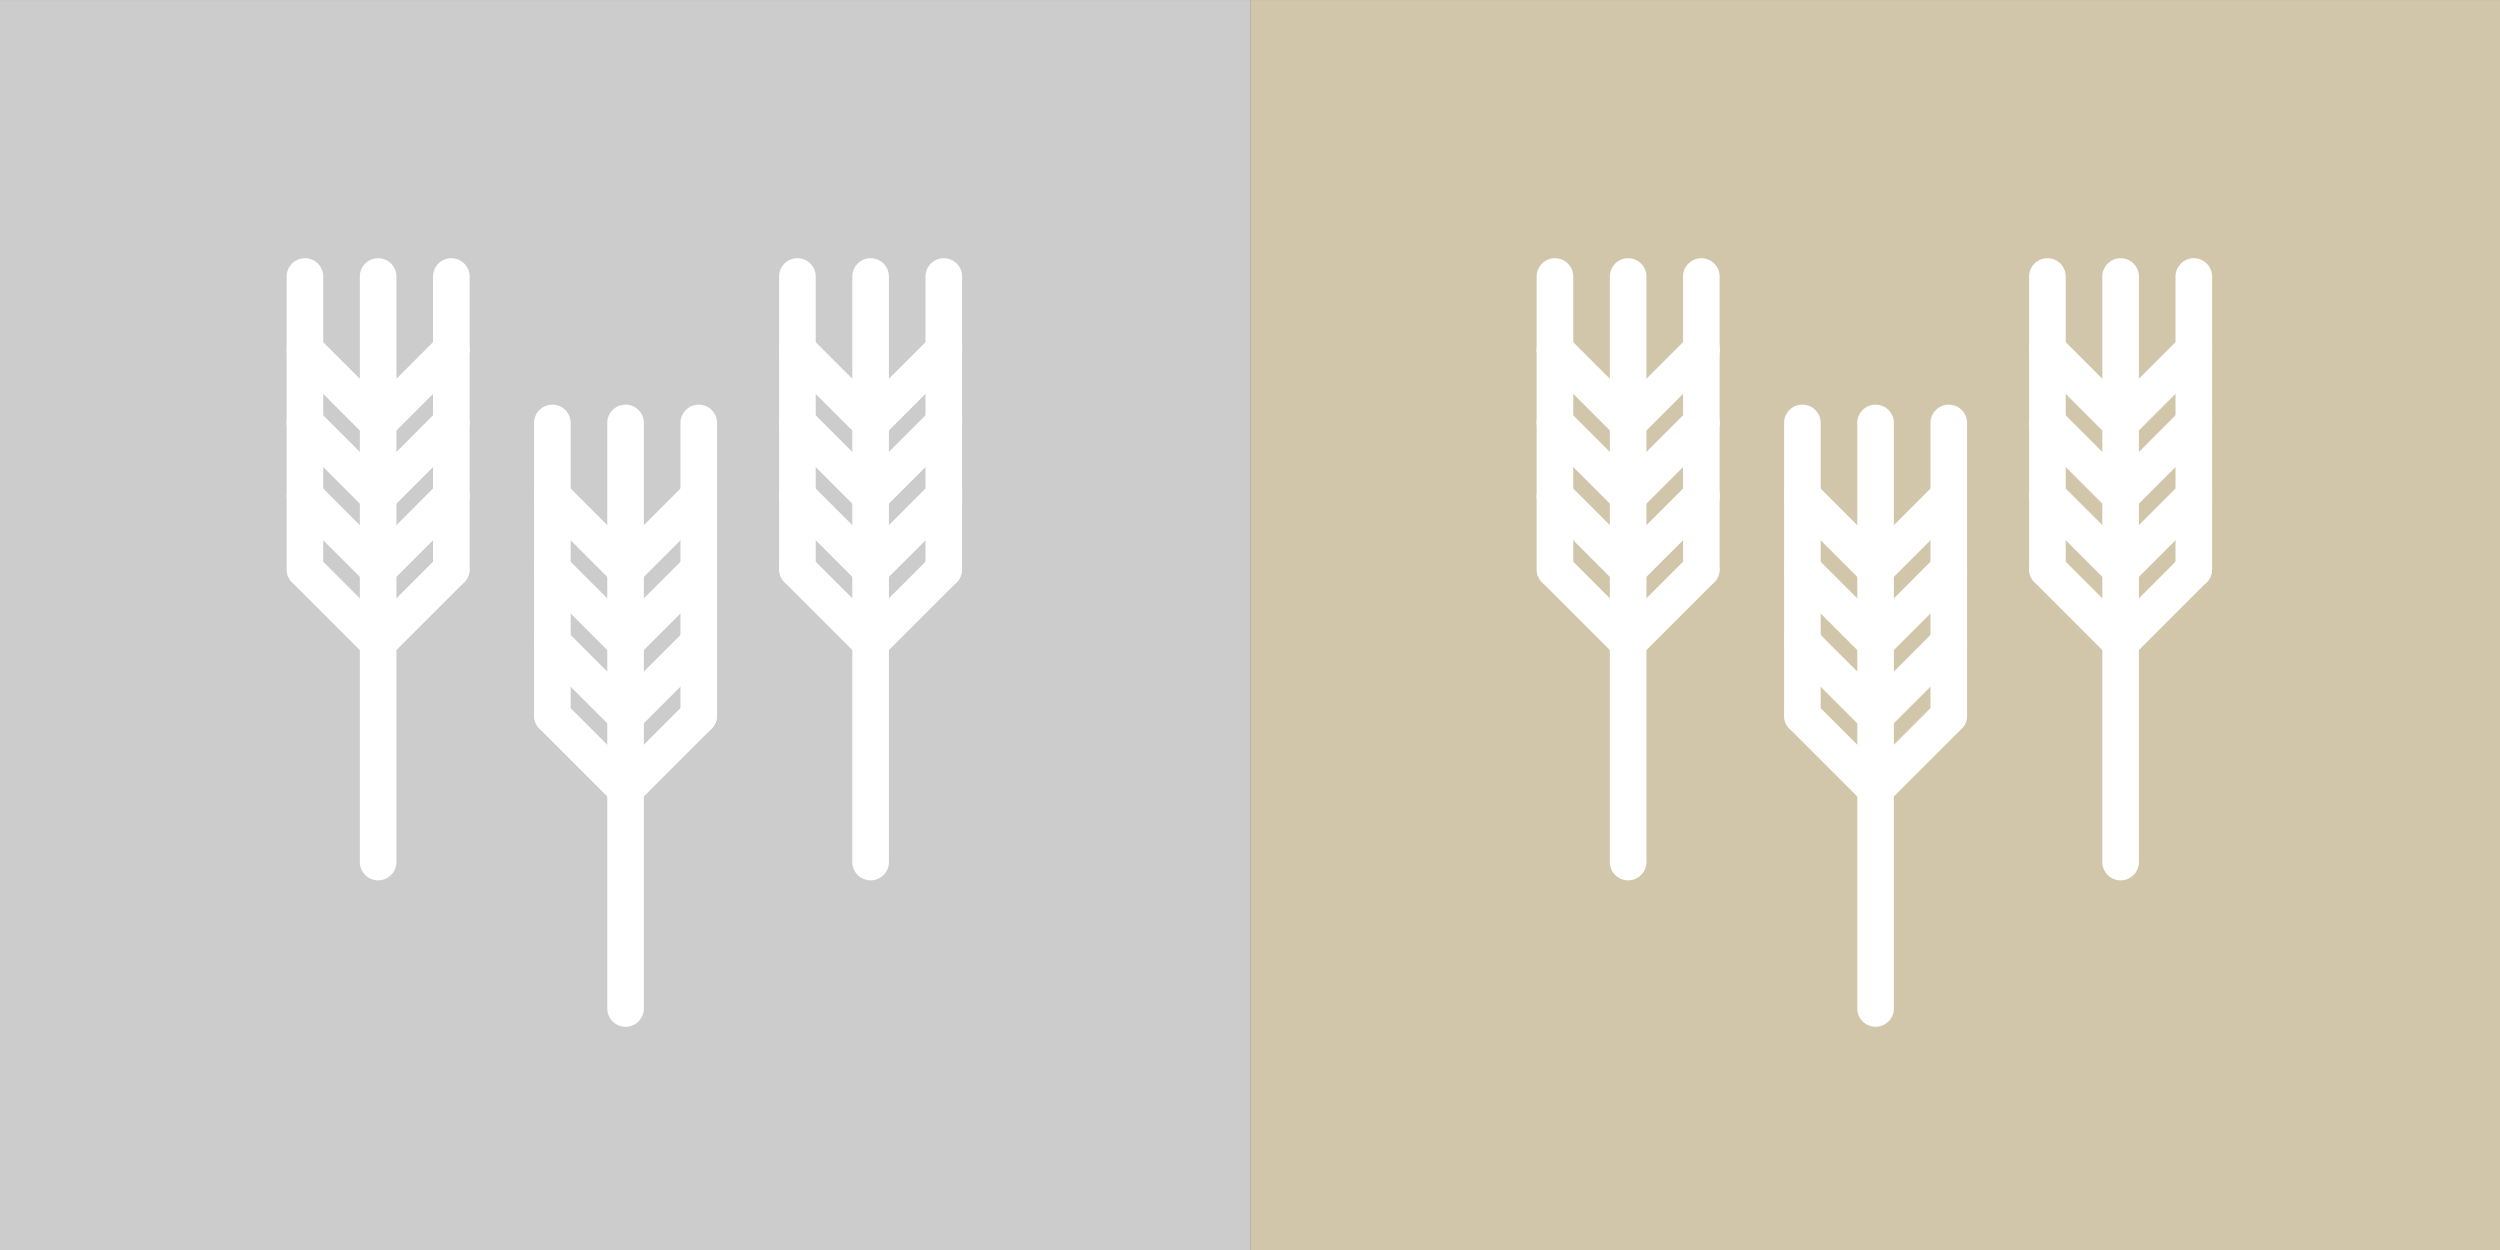 <?xml version="1.0" encoding="UTF-8" standalone="no"?>
<!-- Created with Inkscape (http://www.inkscape.org/) -->

<svg
   width="64"
   height="32"
   viewBox="0 0 64 32"
   version="1.1"
   id="svg5"
   inkscape:version="1.1.1 (3bf5ae0d25, 2021-09-20, custom)"
   sodipodi:docname="B-farmland.svg"
   xmlns:inkscape="http://www.inkscape.org/namespaces/inkscape"
   xmlns:sodipodi="http://sodipodi.sourceforge.net/DTD/sodipodi-0.dtd"
   xmlns="http://www.w3.org/2000/svg"
   xmlns:svg="http://www.w3.org/2000/svg">
  <rect x="0" y="0" width="64" height="32" fill="#333333" stroke="none"/>
  <sodipodi:namedview
     id="namedview7"
     pagecolor="#ffffff"
     bordercolor="#666666"
     borderopacity="1.0"
     inkscape:pageshadow="2"
     inkscape:pageopacity="0.0"
     inkscape:pagecheckerboard="0"
     inkscape:document-units="px"
     showgrid="false"
     showguides="true"
     inkscape:guide-bbox="true"
     width="64px"
     inkscape:zoom="8"
     inkscape:cx="10.5625"
     inkscape:cy="15.5"
     inkscape:window-width="1920"
     inkscape:window-height="1020"
     inkscape:window-x="0"
     inkscape:window-y="28"
     inkscape:window-maximized="1"
     inkscape:current-layer="g826">
    <sodipodi:guide
       position="16,380.911"
       orientation="-1,0"
       id="guide1004"
       inkscape:label=""
       inkscape:locked="false"
       inkscape:color="rgb(0,0,255)" />
    <sodipodi:guide
       position="25.146,7.683"
       orientation="0,1"
       id="guide1006"
       inkscape:label=""
       inkscape:locked="false"
       inkscape:color="rgb(0,0,255)" />
    <sodipodi:guide
       position="32,16"
       orientation="-1,0"
       id="guide1394"
       inkscape:label=""
       inkscape:locked="false"
       inkscape:color="rgb(0,0,255)" />
    <sodipodi:guide
       position="48,23.515"
       orientation="-1,0"
       id="guide1396"
       inkscape:label=""
       inkscape:locked="false"
       inkscape:color="rgb(0,0,255)" />
    <sodipodi:guide
       position="64,53.92"
       orientation="-1,0"
       id="guide2103"
       inkscape:label=""
       inkscape:locked="false"
       inkscape:color="rgb(0,0,255)" />
    <sodipodi:guide
       position="-16.971,32"
       orientation="0,1"
       id="guide2105"
       inkscape:label=""
       inkscape:locked="false"
       inkscape:color="rgb(0,0,255)" />
    <sodipodi:guide
       position="-18.031,0"
       orientation="0,1"
       id="guide2107"
       inkscape:label=""
       inkscape:locked="false"
       inkscape:color="rgb(0,0,255)" />
    <sodipodi:guide
       position="0,50.208"
       orientation="-1,0"
       id="guide2109"
       inkscape:label=""
       inkscape:locked="false"
       inkscape:color="rgb(0,0,255)" />
  </sodipodi:namedview>
  <defs
     id="defs2" />
  <g
     inkscape:label="Layer 1"
     inkscape:groupmode="layer"
     id="layer1">
    <g
       id="g842"
       transform="matrix(0.704,0,0,0.704,-0.532,-1.173)">
      <g
         data-name="Maps, House"
         id="g826"
         transform="translate(-0.502,0.231)">
        <rect
           style="fill:#cccccc;fill-opacity:1;stroke:none;stroke-width:5.451"
           id="rect1048"
           width="45.484"
           height="45.484"
           x="1.258"
           y="1.436" />
        <rect
           style="fill:#d1c6aa;fill-opacity:1;stroke:none;stroke-width:5.451"
           id="rect1048-3"
           width="45.484"
           height="45.484"
           x="46.742"
           y="1.436" />
        <g
           id="g4856"
           transform="matrix(1.292,0,0,1.292,158.827,90.836)"
           style="fill:#ffffff">
          <g
             id="g4338"
             transform="matrix(0.206,0,0,0.206,-121.615,-63.473)"
             style="fill:#ffffff">
            <path
               d="M 40,32.5 A 2.5,2.5 0 0 1 37.5,30 V 20 a 2.5,2.5 0 0 1 5,0 V 30 A 2.5,2.5 0 0 1 40,32.5 Z"
               id="path4275"
               style="fill:#ffffff" />
            <path
               d="m 50,32.5 a 2.491,2.491 0 0 1 -1.768,-0.732 l -10,-10 a 2.5,2.5 0 0 1 3.535,-3.535 l 10,10 A 2.5,2.5 0 0 1 50,32.5 Z"
               id="path4277"
               style="fill:#ffffff" />
            <path
               d="m 50,42.5 a 2.491,2.491 0 0 1 -1.768,-0.732 l -10,-10 a 2.5,2.5 0 0 1 3.535,-3.535 l 10,10 A 2.5,2.5 0 0 1 50,42.5 Z"
               id="path4279"
               style="fill:#ffffff" />
            <path
               d="M 40,52.5 A 2.5,2.5 0 0 1 37.5,50 V 40 a 2.5,2.5 0 0 1 5,0 V 50 A 2.5,2.5 0 0 1 40,52.5 Z"
               id="path4281"
               style="fill:#ffffff" />
            <path
               d="M 40,42.5 A 2.5,2.5 0 0 1 37.5,40 V 30 a 2.5,2.5 0 0 1 5,0 V 40 A 2.5,2.5 0 0 1 40,42.5 Z"
               id="path4283"
               style="fill:#ffffff" />
            <path
               d="m 50,52.5 a 2.491,2.491 0 0 1 -1.768,-0.732 l -10,-10 a 2.5,2.5 0 0 1 3.535,-3.535 l 10,10 A 2.5,2.5 0 0 1 50,52.5 Z"
               id="path4285"
               style="fill:#ffffff" />
            <path
               d="m 50,62.5 a 2.491,2.491 0 0 1 -1.768,-0.732 l -10,-10 a 2.5,2.5 0 0 1 3.535,-3.535 l 10,10 A 2.5,2.5 0 0 1 50,62.5 Z"
               id="path4287"
               style="fill:#ffffff" />
            <path
               d="M 50,92.5 A 2.5,2.5 0 0 1 47.5,90 V 10 a 2.5,2.5 0 0 1 5,0 V 90 A 2.5,2.5 0 0 1 50,92.5 Z"
               id="path4289"
               style="fill:#ffffff" />
            <path
               d="m 50,32.5 a 2.5,2.5 0 0 1 -1.768,-4.268 l 10,-10 a 2.5,2.5 0 0 1 3.535,3.535 l -10,10 A 2.491,2.491 0 0 1 50,32.5 Z"
               id="path4291"
               style="fill:#ffffff" />
            <path
               d="m 50,42.5 a 2.5,2.5 0 0 1 -1.768,-4.268 l 10,-10 a 2.5,2.5 0 0 1 3.535,3.535 l -10,10 A 2.491,2.491 0 0 1 50,42.5 Z"
               id="path4293"
               style="fill:#ffffff" />
            <path
               d="M 60,32.5 A 2.5,2.5 0 0 1 57.5,30 V 20 a 2.5,2.5 0 0 1 5,0 V 30 A 2.5,2.5 0 0 1 60,32.5 Z"
               id="path4295"
               style="fill:#ffffff" />
            <path
               d="m 50,52.5 a 2.5,2.5 0 0 1 -1.768,-4.268 l 10,-10 a 2.5,2.5 0 0 1 3.535,3.535 l -10,10 A 2.491,2.491 0 0 1 50,52.5 Z"
               id="path4297"
               style="fill:#ffffff" />
            <path
               d="m 50,62.5 a 2.5,2.5 0 0 1 -1.768,-4.268 l 10,-10 a 2.5,2.5 0 0 1 3.535,3.535 l -10,10 A 2.491,2.491 0 0 1 50,62.5 Z"
               id="path4299"
               style="fill:#ffffff" />
            <path
               d="M 60,52.5 A 2.5,2.5 0 0 1 57.5,50 V 40 a 2.5,2.5 0 0 1 5,0 V 50 A 2.5,2.5 0 0 1 60,52.5 Z"
               id="path4301"
               style="fill:#ffffff" />
            <path
               d="M 60,42.5 A 2.5,2.5 0 0 1 57.5,40 V 30 a 2.5,2.5 0 0 1 5,0 V 40 A 2.5,2.5 0 0 1 60,42.5 Z"
               id="path4303"
               style="fill:#ffffff" />
            <path
               d="M 40,22.5 A 2.5,2.5 0 0 1 37.5,20 V 10 a 2.5,2.5 0 0 1 5,0 V 20 A 2.5,2.5 0 0 1 40,22.5 Z"
               id="path4305"
               style="fill:#ffffff" />
            <path
               d="M 60,22.5 A 2.5,2.5 0 0 1 57.5,20 V 10 a 2.5,2.5 0 0 1 5,0 V 20 A 2.5,2.5 0 0 1 60,22.5 Z"
               id="path4307"
               style="fill:#ffffff" />
          </g>
          <g
             id="g4338-2"
             transform="matrix(0.206,0,0,0.206,-107.754,-63.473)"
             style="fill:#ffffff">
            <path
               d="M 40,32.5 A 2.5,2.5 0 0 1 37.5,30 V 20 a 2.5,2.5 0 0 1 5,0 V 30 A 2.5,2.5 0 0 1 40,32.5 Z"
               id="path4275-9"
               style="fill:#ffffff" />
            <path
               d="m 50,32.5 a 2.491,2.491 0 0 1 -1.768,-0.732 l -10,-10 a 2.5,2.5 0 0 1 3.535,-3.535 l 10,10 A 2.5,2.5 0 0 1 50,32.5 Z"
               id="path4277-3"
               style="fill:#ffffff" />
            <path
               d="m 50,42.5 a 2.491,2.491 0 0 1 -1.768,-0.732 l -10,-10 a 2.5,2.5 0 0 1 3.535,-3.535 l 10,10 A 2.5,2.5 0 0 1 50,42.5 Z"
               id="path4279-1"
               style="fill:#ffffff" />
            <path
               d="M 40,52.5 A 2.5,2.5 0 0 1 37.5,50 V 40 a 2.5,2.5 0 0 1 5,0 V 50 A 2.5,2.5 0 0 1 40,52.5 Z"
               id="path4281-9"
               style="fill:#ffffff" />
            <path
               d="M 40,42.5 A 2.5,2.5 0 0 1 37.5,40 V 30 a 2.5,2.5 0 0 1 5,0 V 40 A 2.5,2.5 0 0 1 40,42.5 Z"
               id="path4283-4"
               style="fill:#ffffff" />
            <path
               d="m 50,52.5 a 2.491,2.491 0 0 1 -1.768,-0.732 l -10,-10 a 2.5,2.5 0 0 1 3.535,-3.535 l 10,10 A 2.5,2.5 0 0 1 50,52.5 Z"
               id="path4285-7"
               style="fill:#ffffff" />
            <path
               d="m 50,62.5 a 2.491,2.491 0 0 1 -1.768,-0.732 l -10,-10 a 2.5,2.5 0 0 1 3.535,-3.535 l 10,10 A 2.5,2.5 0 0 1 50,62.5 Z"
               id="path4287-8"
               style="fill:#ffffff" />
            <path
               d="M 50,92.5 A 2.5,2.5 0 0 1 47.5,90 V 10 a 2.5,2.5 0 0 1 5,0 V 90 A 2.5,2.5 0 0 1 50,92.5 Z"
               id="path4289-4"
               style="fill:#ffffff" />
            <path
               d="m 50,32.5 a 2.5,2.5 0 0 1 -1.768,-4.268 l 10,-10 a 2.5,2.5 0 0 1 3.535,3.535 l -10,10 A 2.491,2.491 0 0 1 50,32.5 Z"
               id="path4291-5"
               style="fill:#ffffff" />
            <path
               d="m 50,42.5 a 2.5,2.5 0 0 1 -1.768,-4.268 l 10,-10 a 2.5,2.5 0 0 1 3.535,3.535 l -10,10 A 2.491,2.491 0 0 1 50,42.5 Z"
               id="path4293-0"
               style="fill:#ffffff" />
            <path
               d="M 60,32.5 A 2.5,2.5 0 0 1 57.5,30 V 20 a 2.5,2.5 0 0 1 5,0 V 30 A 2.5,2.5 0 0 1 60,32.5 Z"
               id="path4295-3"
               style="fill:#ffffff" />
            <path
               d="m 50,52.5 a 2.5,2.5 0 0 1 -1.768,-4.268 l 10,-10 a 2.5,2.5 0 0 1 3.535,3.535 l -10,10 A 2.491,2.491 0 0 1 50,52.5 Z"
               id="path4297-6"
               style="fill:#ffffff" />
            <path
               d="m 50,62.5 a 2.5,2.5 0 0 1 -1.768,-4.268 l 10,-10 a 2.5,2.5 0 0 1 3.535,3.535 l -10,10 A 2.491,2.491 0 0 1 50,62.5 Z"
               id="path4299-1"
               style="fill:#ffffff" />
            <path
               d="M 60,52.5 A 2.5,2.5 0 0 1 57.5,50 V 40 a 2.5,2.5 0 0 1 5,0 V 50 A 2.5,2.5 0 0 1 60,52.5 Z"
               id="path4301-0"
               style="fill:#ffffff" />
            <path
               d="M 60,42.5 A 2.5,2.5 0 0 1 57.5,40 V 30 a 2.5,2.5 0 0 1 5,0 V 40 A 2.5,2.5 0 0 1 60,42.5 Z"
               id="path4303-6"
               style="fill:#ffffff" />
            <path
               d="M 40,22.5 A 2.5,2.5 0 0 1 37.5,20 V 10 a 2.5,2.5 0 0 1 5,0 V 20 A 2.5,2.5 0 0 1 40,22.5 Z"
               id="path4305-3"
               style="fill:#ffffff" />
            <path
               d="M 60,22.5 A 2.5,2.5 0 0 1 57.5,20 V 10 a 2.5,2.5 0 0 1 5,0 V 20 A 2.5,2.5 0 0 1 60,22.5 Z"
               id="path4307-2"
               style="fill:#ffffff" />
          </g>
          <g
             id="g4338-8"
             transform="matrix(0.206,0,0,0.206,-114.651,-59.352)"
             style="fill:#ffffff">
            <path
               d="M 40,32.5 A 2.5,2.5 0 0 1 37.5,30 V 20 a 2.5,2.5 0 0 1 5,0 V 30 A 2.5,2.5 0 0 1 40,32.5 Z"
               id="path4275-7"
               style="fill:#ffffff" />
            <path
               d="m 50,32.5 a 2.491,2.491 0 0 1 -1.768,-0.732 l -10,-10 a 2.5,2.5 0 0 1 3.535,-3.535 l 10,10 A 2.5,2.5 0 0 1 50,32.5 Z"
               id="path4277-9"
               style="fill:#ffffff" />
            <path
               d="m 50,42.5 a 2.491,2.491 0 0 1 -1.768,-0.732 l -10,-10 a 2.5,2.5 0 0 1 3.535,-3.535 l 10,10 A 2.5,2.5 0 0 1 50,42.5 Z"
               id="path4279-2"
               style="fill:#ffffff" />
            <path
               d="M 40,52.5 A 2.5,2.5 0 0 1 37.5,50 V 40 a 2.5,2.5 0 0 1 5,0 V 50 A 2.5,2.5 0 0 1 40,52.5 Z"
               id="path4281-0"
               style="fill:#ffffff" />
            <path
               d="M 40,42.5 A 2.5,2.5 0 0 1 37.5,40 V 30 a 2.5,2.5 0 0 1 5,0 V 40 A 2.5,2.5 0 0 1 40,42.5 Z"
               id="path4283-2"
               style="fill:#ffffff" />
            <path
               d="m 50,52.5 a 2.491,2.491 0 0 1 -1.768,-0.732 l -10,-10 a 2.5,2.5 0 0 1 3.535,-3.535 l 10,10 A 2.5,2.5 0 0 1 50,52.5 Z"
               id="path4285-3"
               style="fill:#ffffff" />
            <path
               d="m 50,62.5 a 2.491,2.491 0 0 1 -1.768,-0.732 l -10,-10 a 2.5,2.5 0 0 1 3.535,-3.535 l 10,10 A 2.5,2.5 0 0 1 50,62.5 Z"
               id="path4287-7"
               style="fill:#ffffff" />
            <path
               d="M 50,92.5 A 2.5,2.5 0 0 1 47.5,90 V 10 a 2.5,2.5 0 0 1 5,0 V 90 A 2.5,2.5 0 0 1 50,92.5 Z"
               id="path4289-5"
               style="fill:#ffffff" />
            <path
               d="m 50,32.5 a 2.5,2.5 0 0 1 -1.768,-4.268 l 10,-10 a 2.5,2.5 0 0 1 3.535,3.535 l -10,10 A 2.491,2.491 0 0 1 50,32.5 Z"
               id="path4291-9"
               style="fill:#ffffff" />
            <path
               d="m 50,42.5 a 2.5,2.5 0 0 1 -1.768,-4.268 l 10,-10 a 2.5,2.5 0 0 1 3.535,3.535 l -10,10 A 2.491,2.491 0 0 1 50,42.5 Z"
               id="path4293-2"
               style="fill:#ffffff" />
            <path
               d="M 60,32.5 A 2.5,2.5 0 0 1 57.5,30 V 20 a 2.5,2.5 0 0 1 5,0 V 30 A 2.5,2.5 0 0 1 60,32.5 Z"
               id="path4295-2"
               style="fill:#ffffff" />
            <path
               d="m 50,52.5 a 2.5,2.5 0 0 1 -1.768,-4.268 l 10,-10 a 2.5,2.5 0 0 1 3.535,3.535 l -10,10 A 2.491,2.491 0 0 1 50,52.5 Z"
               id="path4297-8"
               style="fill:#ffffff" />
            <path
               d="m 50,62.5 a 2.5,2.5 0 0 1 -1.768,-4.268 l 10,-10 a 2.5,2.5 0 0 1 3.535,3.535 l -10,10 A 2.491,2.491 0 0 1 50,62.5 Z"
               id="path4299-9"
               style="fill:#ffffff" />
            <path
               d="M 60,52.5 A 2.5,2.5 0 0 1 57.5,50 V 40 a 2.5,2.5 0 0 1 5,0 V 50 A 2.5,2.5 0 0 1 60,52.5 Z"
               id="path4301-7"
               style="fill:#ffffff" />
            <path
               d="M 60,42.5 A 2.5,2.5 0 0 1 57.5,40 V 30 a 2.5,2.5 0 0 1 5,0 V 40 A 2.5,2.5 0 0 1 60,42.5 Z"
               id="path4303-3"
               style="fill:#ffffff" />
            <path
               d="M 40,22.5 A 2.5,2.5 0 0 1 37.5,20 V 10 a 2.5,2.5 0 0 1 5,0 V 20 A 2.5,2.5 0 0 1 40,22.5 Z"
               id="path4305-6"
               style="fill:#ffffff" />
            <path
               d="M 60,22.5 A 2.5,2.5 0 0 1 57.5,20 V 10 a 2.5,2.5 0 0 1 5,0 V 20 A 2.5,2.5 0 0 1 60,22.5 Z"
               id="path4307-1"
               style="fill:#ffffff" />
          </g>
        </g>
        <g
           id="g4856-0"
           transform="matrix(1.292,0,0,1.292,204.282,90.836)"
           style="fill:#ffffff">
          <g
             id="g4338-6"
             transform="matrix(0.206,0,0,0.206,-121.615,-63.473)"
             style="fill:#ffffff">
            <path
               d="M 40,32.5 A 2.5,2.5 0 0 1 37.5,30 V 20 a 2.5,2.5 0 0 1 5,0 V 30 A 2.5,2.5 0 0 1 40,32.5 Z"
               id="path4275-1"
               style="fill:#ffffff" />
            <path
               d="m 50,32.5 a 2.491,2.491 0 0 1 -1.768,-0.732 l -10,-10 a 2.5,2.5 0 0 1 3.535,-3.535 l 10,10 A 2.5,2.5 0 0 1 50,32.5 Z"
               id="path4277-5"
               style="fill:#ffffff" />
            <path
               d="m 50,42.5 a 2.491,2.491 0 0 1 -1.768,-0.732 l -10,-10 a 2.5,2.5 0 0 1 3.535,-3.535 l 10,10 A 2.5,2.5 0 0 1 50,42.5 Z"
               id="path4279-5"
               style="fill:#ffffff" />
            <path
               d="M 40,52.5 A 2.5,2.5 0 0 1 37.5,50 V 40 a 2.5,2.5 0 0 1 5,0 V 50 A 2.5,2.5 0 0 1 40,52.5 Z"
               id="path4281-4"
               style="fill:#ffffff" />
            <path
               d="M 40,42.5 A 2.5,2.5 0 0 1 37.5,40 V 30 a 2.5,2.5 0 0 1 5,0 V 40 A 2.5,2.5 0 0 1 40,42.5 Z"
               id="path4283-7"
               style="fill:#ffffff" />
            <path
               d="m 50,52.5 a 2.491,2.491 0 0 1 -1.768,-0.732 l -10,-10 a 2.5,2.5 0 0 1 3.535,-3.535 l 10,10 A 2.5,2.5 0 0 1 50,52.5 Z"
               id="path4285-6"
               style="fill:#ffffff" />
            <path
               d="m 50,62.5 a 2.491,2.491 0 0 1 -1.768,-0.732 l -10,-10 a 2.5,2.5 0 0 1 3.535,-3.535 l 10,10 A 2.5,2.5 0 0 1 50,62.5 Z"
               id="path4287-5"
               style="fill:#ffffff" />
            <path
               d="M 50,92.5 A 2.5,2.5 0 0 1 47.5,90 V 10 a 2.5,2.5 0 0 1 5,0 V 90 A 2.5,2.5 0 0 1 50,92.5 Z"
               id="path4289-6"
               style="fill:#ffffff" />
            <path
               d="m 50,32.5 a 2.5,2.5 0 0 1 -1.768,-4.268 l 10,-10 a 2.5,2.5 0 0 1 3.535,3.535 l -10,10 A 2.491,2.491 0 0 1 50,32.5 Z"
               id="path4291-93"
               style="fill:#ffffff" />
            <path
               d="m 50,42.5 a 2.5,2.5 0 0 1 -1.768,-4.268 l 10,-10 a 2.5,2.5 0 0 1 3.535,3.535 l -10,10 A 2.491,2.491 0 0 1 50,42.5 Z"
               id="path4293-7"
               style="fill:#ffffff" />
            <path
               d="M 60,32.5 A 2.5,2.5 0 0 1 57.5,30 V 20 a 2.5,2.5 0 0 1 5,0 V 30 A 2.5,2.5 0 0 1 60,32.5 Z"
               id="path4295-4"
               style="fill:#ffffff" />
            <path
               d="m 50,52.5 a 2.5,2.5 0 0 1 -1.768,-4.268 l 10,-10 a 2.5,2.5 0 0 1 3.535,3.535 l -10,10 A 2.491,2.491 0 0 1 50,52.5 Z"
               id="path4297-5"
               style="fill:#ffffff" />
            <path
               d="m 50,62.5 a 2.5,2.5 0 0 1 -1.768,-4.268 l 10,-10 a 2.5,2.5 0 0 1 3.535,3.535 l -10,10 A 2.491,2.491 0 0 1 50,62.5 Z"
               id="path4299-2"
               style="fill:#ffffff" />
            <path
               d="M 60,52.5 A 2.5,2.5 0 0 1 57.5,50 V 40 a 2.5,2.5 0 0 1 5,0 V 50 A 2.5,2.5 0 0 1 60,52.5 Z"
               id="path4301-5"
               style="fill:#ffffff" />
            <path
               d="M 60,42.5 A 2.5,2.5 0 0 1 57.5,40 V 30 a 2.5,2.5 0 0 1 5,0 V 40 A 2.5,2.5 0 0 1 60,42.5 Z"
               id="path4303-4"
               style="fill:#ffffff" />
            <path
               d="M 40,22.5 A 2.5,2.5 0 0 1 37.5,20 V 10 a 2.5,2.5 0 0 1 5,0 V 20 A 2.5,2.5 0 0 1 40,22.5 Z"
               id="path4305-7"
               style="fill:#ffffff" />
            <path
               d="M 60,22.5 A 2.5,2.5 0 0 1 57.5,20 V 10 a 2.5,2.5 0 0 1 5,0 V 20 A 2.5,2.5 0 0 1 60,22.5 Z"
               id="path4307-4"
               style="fill:#ffffff" />
          </g>
          <g
             id="g4338-2-4"
             transform="matrix(0.206,0,0,0.206,-107.754,-63.473)"
             style="fill:#ffffff">
            <path
               d="M 40,32.5 A 2.5,2.5 0 0 1 37.5,30 V 20 a 2.5,2.5 0 0 1 5,0 V 30 A 2.5,2.5 0 0 1 40,32.5 Z"
               id="path4275-9-3"
               style="fill:#ffffff" />
            <path
               d="m 50,32.5 a 2.491,2.491 0 0 1 -1.768,-0.732 l -10,-10 a 2.5,2.5 0 0 1 3.535,-3.535 l 10,10 A 2.5,2.5 0 0 1 50,32.5 Z"
               id="path4277-3-0"
               style="fill:#ffffff" />
            <path
               d="m 50,42.5 a 2.491,2.491 0 0 1 -1.768,-0.732 l -10,-10 a 2.5,2.5 0 0 1 3.535,-3.535 l 10,10 A 2.5,2.5 0 0 1 50,42.5 Z"
               id="path4279-1-7"
               style="fill:#ffffff" />
            <path
               d="M 40,52.5 A 2.5,2.5 0 0 1 37.5,50 V 40 a 2.5,2.5 0 0 1 5,0 V 50 A 2.5,2.5 0 0 1 40,52.5 Z"
               id="path4281-9-8"
               style="fill:#ffffff" />
            <path
               d="M 40,42.5 A 2.5,2.5 0 0 1 37.5,40 V 30 a 2.5,2.5 0 0 1 5,0 V 40 A 2.5,2.5 0 0 1 40,42.5 Z"
               id="path4283-4-6"
               style="fill:#ffffff" />
            <path
               d="m 50,52.5 a 2.491,2.491 0 0 1 -1.768,-0.732 l -10,-10 a 2.5,2.5 0 0 1 3.535,-3.535 l 10,10 A 2.5,2.5 0 0 1 50,52.5 Z"
               id="path4285-7-8"
               style="fill:#ffffff" />
            <path
               d="m 50,62.5 a 2.491,2.491 0 0 1 -1.768,-0.732 l -10,-10 a 2.5,2.5 0 0 1 3.535,-3.535 l 10,10 A 2.5,2.5 0 0 1 50,62.5 Z"
               id="path4287-8-8"
               style="fill:#ffffff" />
            <path
               d="M 50,92.5 A 2.5,2.5 0 0 1 47.5,90 V 10 a 2.5,2.5 0 0 1 5,0 V 90 A 2.5,2.5 0 0 1 50,92.5 Z"
               id="path4289-4-4"
               style="fill:#ffffff" />
            <path
               d="m 50,32.5 a 2.5,2.5 0 0 1 -1.768,-4.268 l 10,-10 a 2.5,2.5 0 0 1 3.535,3.535 l -10,10 A 2.491,2.491 0 0 1 50,32.5 Z"
               id="path4291-5-3"
               style="fill:#ffffff" />
            <path
               d="m 50,42.5 a 2.5,2.5 0 0 1 -1.768,-4.268 l 10,-10 a 2.5,2.5 0 0 1 3.535,3.535 l -10,10 A 2.491,2.491 0 0 1 50,42.5 Z"
               id="path4293-0-1"
               style="fill:#ffffff" />
            <path
               d="M 60,32.5 A 2.5,2.5 0 0 1 57.5,30 V 20 a 2.5,2.5 0 0 1 5,0 V 30 A 2.5,2.5 0 0 1 60,32.5 Z"
               id="path4295-3-4"
               style="fill:#ffffff" />
            <path
               d="m 50,52.5 a 2.5,2.5 0 0 1 -1.768,-4.268 l 10,-10 a 2.5,2.5 0 0 1 3.535,3.535 l -10,10 A 2.491,2.491 0 0 1 50,52.5 Z"
               id="path4297-6-9"
               style="fill:#ffffff" />
            <path
               d="m 50,62.5 a 2.5,2.5 0 0 1 -1.768,-4.268 l 10,-10 a 2.5,2.5 0 0 1 3.535,3.535 l -10,10 A 2.491,2.491 0 0 1 50,62.5 Z"
               id="path4299-1-2"
               style="fill:#ffffff" />
            <path
               d="M 60,52.5 A 2.5,2.5 0 0 1 57.5,50 V 40 a 2.5,2.5 0 0 1 5,0 V 50 A 2.5,2.5 0 0 1 60,52.5 Z"
               id="path4301-0-0"
               style="fill:#ffffff" />
            <path
               d="M 60,42.5 A 2.5,2.5 0 0 1 57.5,40 V 30 a 2.5,2.5 0 0 1 5,0 V 40 A 2.5,2.5 0 0 1 60,42.5 Z"
               id="path4303-6-6"
               style="fill:#ffffff" />
            <path
               d="M 40,22.5 A 2.5,2.5 0 0 1 37.5,20 V 10 a 2.5,2.5 0 0 1 5,0 V 20 A 2.5,2.5 0 0 1 40,22.5 Z"
               id="path4305-3-8"
               style="fill:#ffffff" />
            <path
               d="M 60,22.5 A 2.5,2.5 0 0 1 57.5,20 V 10 a 2.5,2.5 0 0 1 5,0 V 20 A 2.5,2.5 0 0 1 60,22.5 Z"
               id="path4307-2-9"
               style="fill:#ffffff" />
          </g>
          <g
             id="g4338-8-2"
             transform="matrix(0.206,0,0,0.206,-114.651,-59.352)"
             style="fill:#ffffff">
            <path
               d="M 40,32.5 A 2.5,2.5 0 0 1 37.5,30 V 20 a 2.5,2.5 0 0 1 5,0 V 30 A 2.5,2.5 0 0 1 40,32.5 Z"
               id="path4275-7-6"
               style="fill:#ffffff" />
            <path
               d="m 50,32.5 a 2.491,2.491 0 0 1 -1.768,-0.732 l -10,-10 a 2.5,2.5 0 0 1 3.535,-3.535 l 10,10 A 2.5,2.5 0 0 1 50,32.5 Z"
               id="path4277-9-6"
               style="fill:#ffffff" />
            <path
               d="m 50,42.5 a 2.491,2.491 0 0 1 -1.768,-0.732 l -10,-10 a 2.5,2.5 0 0 1 3.535,-3.535 l 10,10 A 2.5,2.5 0 0 1 50,42.5 Z"
               id="path4279-2-4"
               style="fill:#ffffff" />
            <path
               d="M 40,52.5 A 2.5,2.5 0 0 1 37.5,50 V 40 a 2.5,2.5 0 0 1 5,0 V 50 A 2.5,2.5 0 0 1 40,52.5 Z"
               id="path4281-0-9"
               style="fill:#ffffff" />
            <path
               d="M 40,42.5 A 2.5,2.5 0 0 1 37.5,40 V 30 a 2.5,2.5 0 0 1 5,0 V 40 A 2.5,2.5 0 0 1 40,42.5 Z"
               id="path4283-2-5"
               style="fill:#ffffff" />
            <path
               d="m 50,52.5 a 2.491,2.491 0 0 1 -1.768,-0.732 l -10,-10 a 2.5,2.5 0 0 1 3.535,-3.535 l 10,10 A 2.5,2.5 0 0 1 50,52.5 Z"
               id="path4285-3-0"
               style="fill:#ffffff" />
            <path
               d="m 50,62.5 a 2.491,2.491 0 0 1 -1.768,-0.732 l -10,-10 a 2.5,2.5 0 0 1 3.535,-3.535 l 10,10 A 2.5,2.5 0 0 1 50,62.5 Z"
               id="path4287-7-4"
               style="fill:#ffffff" />
            <path
               d="M 50,92.5 A 2.5,2.5 0 0 1 47.5,90 V 10 a 2.5,2.5 0 0 1 5,0 V 90 A 2.5,2.5 0 0 1 50,92.5 Z"
               id="path4289-5-8"
               style="fill:#ffffff" />
            <path
               d="m 50,32.5 a 2.5,2.5 0 0 1 -1.768,-4.268 l 10,-10 a 2.5,2.5 0 0 1 3.535,3.535 l -10,10 A 2.491,2.491 0 0 1 50,32.5 Z"
               id="path4291-9-7"
               style="fill:#ffffff" />
            <path
               d="m 50,42.5 a 2.5,2.5 0 0 1 -1.768,-4.268 l 10,-10 a 2.5,2.5 0 0 1 3.535,3.535 l -10,10 A 2.491,2.491 0 0 1 50,42.5 Z"
               id="path4293-2-1"
               style="fill:#ffffff" />
            <path
               d="M 60,32.5 A 2.5,2.5 0 0 1 57.5,30 V 20 a 2.5,2.5 0 0 1 5,0 V 30 A 2.5,2.5 0 0 1 60,32.5 Z"
               id="path4295-2-7"
               style="fill:#ffffff" />
            <path
               d="m 50,52.5 a 2.5,2.5 0 0 1 -1.768,-4.268 l 10,-10 a 2.5,2.5 0 0 1 3.535,3.535 l -10,10 A 2.491,2.491 0 0 1 50,52.5 Z"
               id="path4297-8-2"
               style="fill:#ffffff" />
            <path
               d="m 50,62.5 a 2.5,2.5 0 0 1 -1.768,-4.268 l 10,-10 a 2.5,2.5 0 0 1 3.535,3.535 l -10,10 A 2.491,2.491 0 0 1 50,62.5 Z"
               id="path4299-9-7"
               style="fill:#ffffff" />
            <path
               d="M 60,52.5 A 2.5,2.5 0 0 1 57.5,50 V 40 a 2.5,2.5 0 0 1 5,0 V 50 A 2.5,2.5 0 0 1 60,52.5 Z"
               id="path4301-7-2"
               style="fill:#ffffff" />
            <path
               d="M 60,42.5 A 2.5,2.5 0 0 1 57.5,40 V 30 a 2.5,2.5 0 0 1 5,0 V 40 A 2.5,2.5 0 0 1 60,42.5 Z"
               id="path4303-3-2"
               style="fill:#ffffff" />
            <path
               d="M 40,22.5 A 2.5,2.5 0 0 1 37.5,20 V 10 a 2.5,2.5 0 0 1 5,0 V 20 A 2.5,2.5 0 0 1 40,22.5 Z"
               id="path4305-6-6"
               style="fill:#ffffff" />
            <path
               d="M 60,22.5 A 2.5,2.5 0 0 1 57.5,20 V 10 a 2.5,2.5 0 0 1 5,0 V 20 A 2.5,2.5 0 0 1 60,22.5 Z"
               id="path4307-1-1"
               style="fill:#ffffff" />
          </g>
        </g>
      </g>
    </g>
  </g>
</svg>
